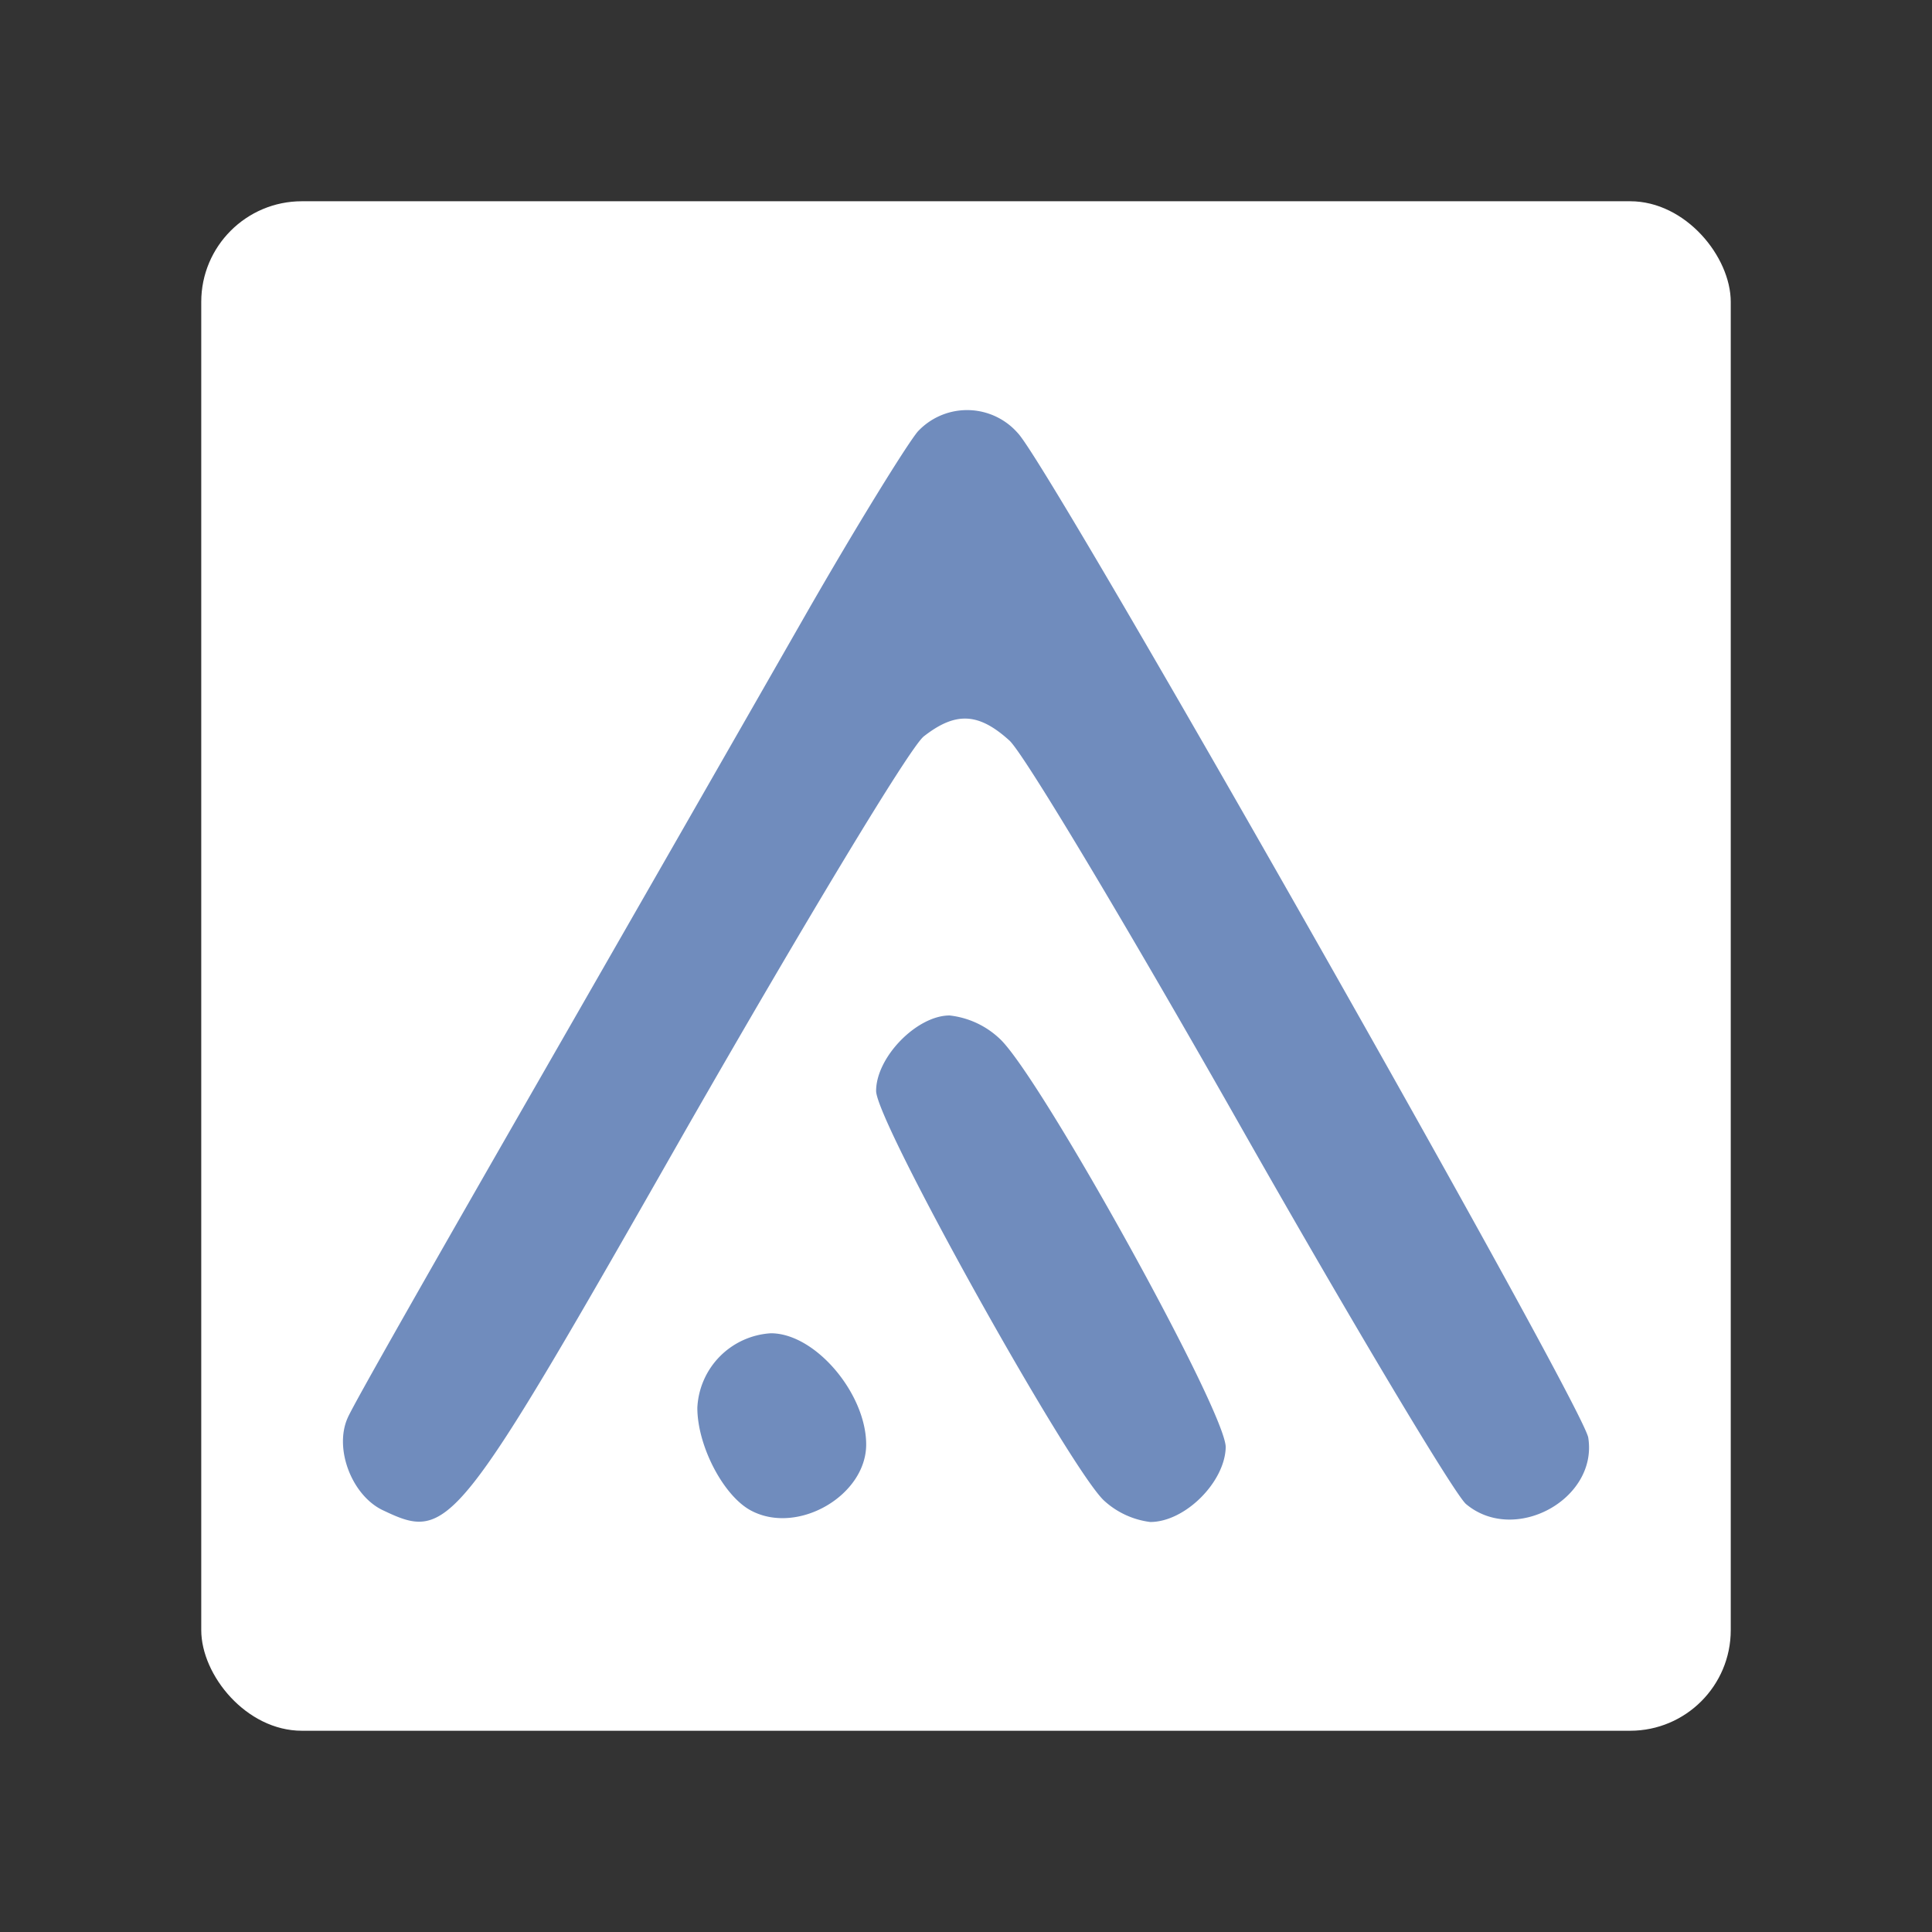 <svg xmlns="http://www.w3.org/2000/svg" xmlns:svg="http://www.w3.org/2000/svg" id="b977ceba-b6bb-45ef-ab5b-9272e1f7899a" width="192" height="192" data-name="svg2" version="1.1" viewBox="0 0 192 192"><rect x="0" y="0" width="192" height="192" fill="#333333" stroke="none"/><defs id="defs4"><style id="style2">.eafc3c86-ff5e-428f-a5ca-1bddd8de7cc8{fill:#fff}.b352d512-8a7f-42c2-beef-4a480e7023b1{fill:#738cbd}</style></defs><rect id="rect6" width="152" height="152" x="20" y="20" class="eafc3c86-ff5e-428f-a5ca-1bddd8de7cc8" rx="10" ry="10" style="stroke-width:.993"/><path id="path12" d="m 38.013,150.069 c -3.06,-1.481 -4.836,-6.119 -3.455,-9.179 0.592,-1.382 8.982,-16.088 18.556,-32.769 C 62.688,91.44 74.73,70.417 79.862,61.435 84.995,52.453 90.127,44.162 91.213,42.879 a 6.702,6.702 0 0 1 9.475,-0.316 c 0.168,0.158 0.336,0.336 0.494,0.513 3.455,3.751 56.062,96.431 56.655,99.787 0.987,6.119 -7.304,10.66 -12.14,6.613 -1.086,-0.888 -11.252,-17.865 -22.504,-37.704 -11.252,-19.839 -21.517,-37.013 -22.899,-38.197 -3.06,-2.764 -5.33,-2.862 -8.488,-0.395 -1.382,1.086 -11.943,18.655 -23.59,38.987 -22.997,40.369 -23.54,41.079 -30.203,37.901 z" class="b352d512-8a7f-42c2-beef-4a480e7023b1" style="stroke-width:.987;fill:#708cbd;fill-opacity:1"/><path id="path14" d="m 74.73,150.167 c -2.764,-1.382 -5.429,-6.416 -5.429,-10.265 a 7.788,7.788 0 0 1 7.304,-7.403 c 4.442,0 9.475,6.021 9.475,11.055 0,5.034 -6.712,8.982 -11.351,6.613 z" class="b352d512-8a7f-42c2-beef-4a480e7023b1" style="stroke-width:.987;fill:#708cbd;fill-opacity:1"/><path id="path16" d="m 109.67,149.082 c -3.553,-3.455 -22.603,-37.605 -22.603,-40.665 0,-3.356 4.047,-7.501 7.304,-7.501 a 8.626,8.626 0 0 1 4.935,2.27 c 3.948,3.553 22.603,37.21 22.504,40.665 -0.099,3.455 -4.047,7.403 -7.501,7.403 a 8.321,8.321 0 0 1 -4.639,-2.171 z" class="b352d512-8a7f-42c2-beef-4a480e7023b1" style="stroke-width:.987;fill:#708cbd;fill-opacity:1"/></svg>